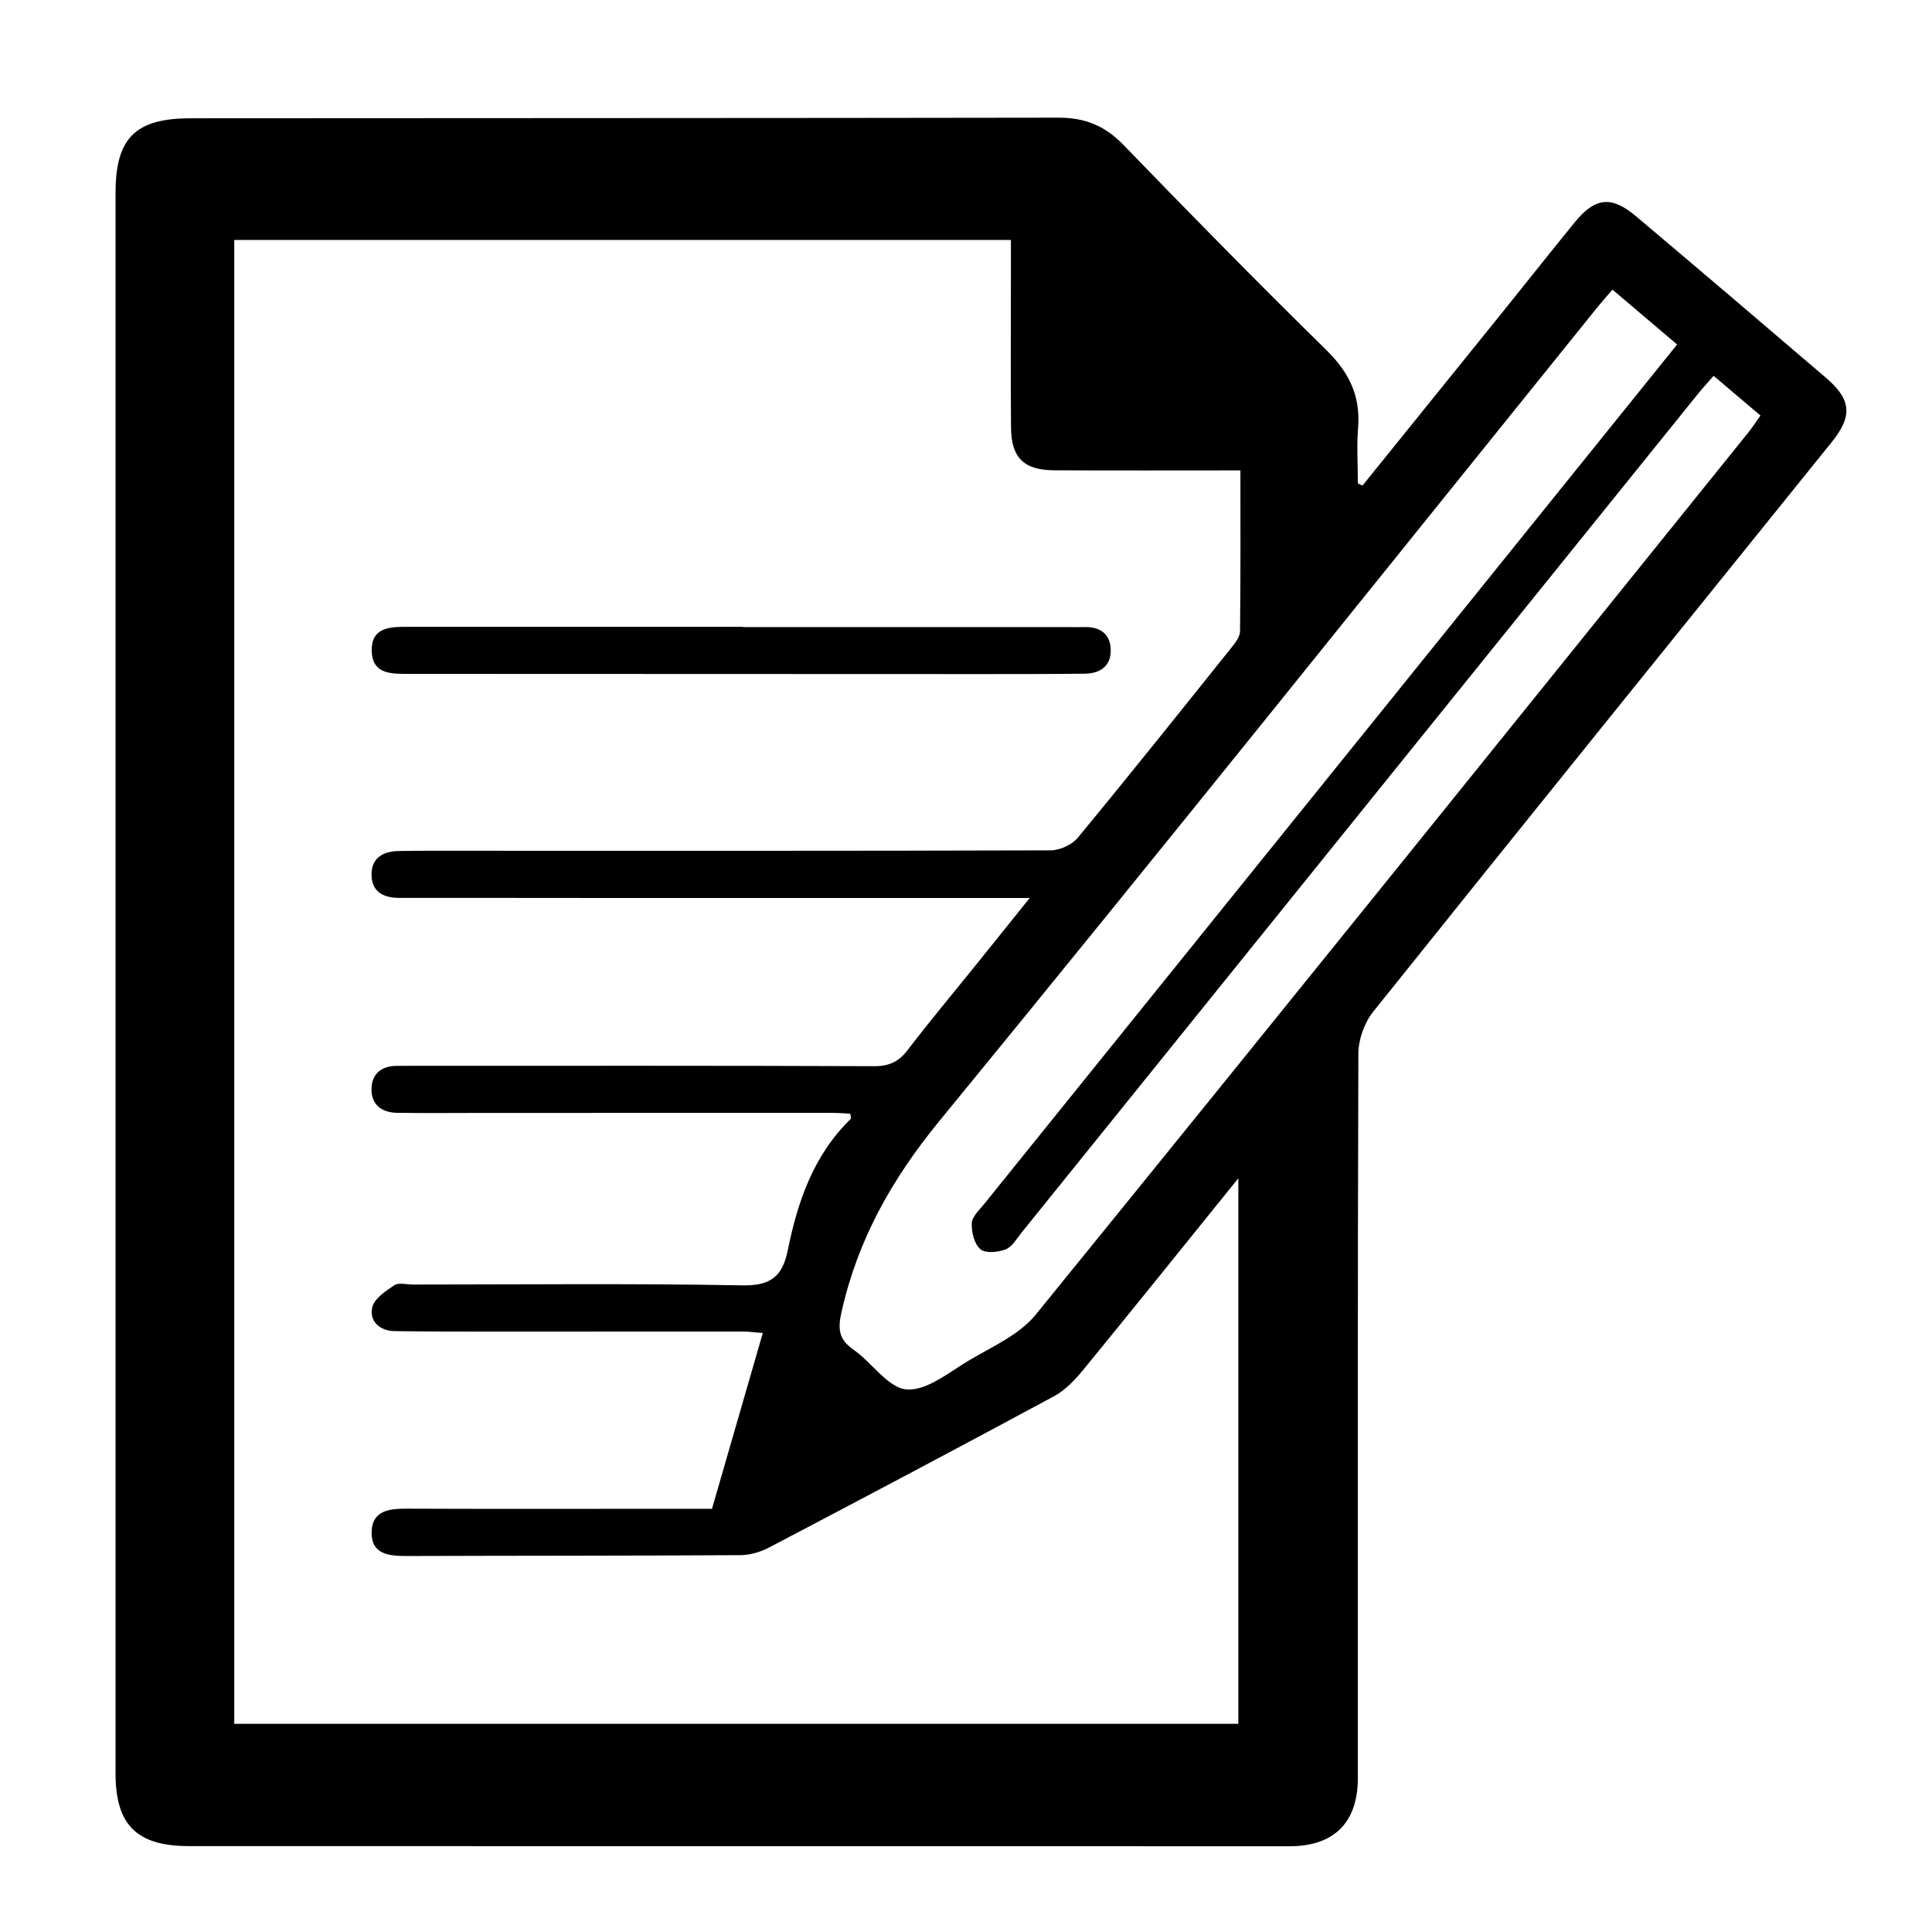 <?xml version="1.0" encoding="utf-8"?>
<!-- Generator: Adobe Illustrator 16.0.0, SVG Export Plug-In . SVG Version: 6.00 Build 0)  -->
<!DOCTYPE svg PUBLIC "-//W3C//DTD SVG 1.1//EN" "http://www.w3.org/Graphics/SVG/1.1/DTD/svg11.dtd">
<svg version="1.1" id="Layer_1" xmlns:x="http://ns.adobe.com/Extensibility/1.0/" xmlns:i="http://ns.adobe.com/AdobeIllustrator/10.0/" xmlns:graph="http://ns.adobe.com/Graphs/1.0/"
	 xmlns="http://www.w3.org/2000/svg" xmlns:xlink="http://www.w3.org/1999/xlink" x="0px" y="0px" width="500px" height="500px"
	 viewBox="0 0 500 500" enable-background="new 0 0 500 500" xml:space="preserve">
<path fill-rule="evenodd" clip-rule="evenodd" d="M352.62,125.655c12.193-15.098,24.394-30.191,36.576-45.299
	c6.112-7.58,12.147-15.221,18.297-22.771c5.313-6.524,9.528-7.001,15.939-1.591c16.434,13.867,32.81,27.803,49.142,41.791
	c6.585,5.638,6.908,9.896,1.478,16.631c-39.593,49.116-79.253,98.179-118.68,147.429c-2.282,2.851-3.817,7.186-3.829,10.835
	c-0.216,62.489-0.122,124.979-0.134,187.468c-0.002,11.547-6.164,17.665-17.709,17.665c-94.951-0.001-189.903-0.017-284.854-0.044
	c-13.429-0.004-18.944-5.494-18.944-18.765c-0.004-136.342-0.006-272.682,0.002-409.024c0.002-14.259,5.076-19.361,19.473-19.371
	c74.862-0.057,149.724-0.031,224.586-0.155c6.727-0.011,11.955,2.054,16.716,6.977c17.344,17.94,34.839,35.741,52.64,53.224
	c5.81,5.705,8.8,11.81,8.158,19.936c-0.379,4.813-0.068,9.679-0.068,14.522C351.812,125.294,352.216,125.475,352.62,125.655z
	 M266.489,232.401c-37.088,0-72.395,0.004-107.702-0.001c-18.468-0.003-36.937-0.045-55.404-0.023
	c-4.302,0.004-7.326-1.681-7.23-6.249c0.089-4.236,3.132-5.819,7.065-5.888c2.435-0.043,4.87-0.063,7.306-0.063
	c53.782,0.009,107.564,0.065,161.346-0.105c2.396-0.007,5.548-1.437,7.06-3.267c13.439-16.269,26.603-32.767,39.794-49.239
	c0.976-1.219,2.177-2.762,2.194-4.166c0.165-13.708,0.1-27.42,0.1-41.664c-16.609,0-32.406,0.056-48.202-0.025
	c-7.86-0.041-11.098-3.237-11.167-11.102c-0.114-12.785-0.03-25.572-0.03-38.358c0-3.368,0-6.737,0-10.14
	c-67.57,0-134.208,0-200.992,0c0,128.241,0,256.009,0,384.005c86.869,0,173.397,0,259.853,0c0-46.971,0-93.563,0-141.18
	c-13.854,17.151-26.928,33.446-40.164,49.609c-2.136,2.606-4.653,5.248-7.563,6.817c-24.456,13.191-49.024,26.175-73.627,39.089
	c-2.237,1.174-4.953,2.005-7.452,2.021c-28.815,0.173-57.632,0.126-86.447,0.223c-4.638,0.016-9.224-0.465-9.05-6.264
	c0.17-5.701,4.827-6.011,9.407-5.988c17.86,0.087,35.719,0.039,53.579,0.042c8.287,0.001,16.573,0,25.097,0
	c4.445-15.376,8.743-30.243,13.155-45.505c-2.368-0.185-3.757-0.387-5.144-0.387c-21.106-0.007-42.213,0.024-63.319,0.021
	c-8.93-0.001-17.86,0.006-26.786-0.121c-3.901-0.056-6.6-2.535-5.835-6.114c0.484-2.263,3.461-4.255,5.724-5.768
	c1.13-0.754,3.161-0.172,4.783-0.172c28.413-0.004,56.833-0.317,85.237,0.211c7.37,0.139,10.422-2.286,11.802-9.091
	c2.558-12.627,6.676-24.634,16.271-33.959c0.172-0.169-0.033-0.728-0.083-1.386c-1.561-0.069-3.134-0.202-4.708-0.202
	c-30.241-0.006-60.48,0.005-90.72,0.011c-7.307,0.003-14.616,0.09-21.92-0.03c-4.022-0.067-6.724-2.199-6.569-6.36
	c0.141-3.771,2.616-5.761,6.481-5.785c1.42-0.009,2.842-0.019,4.262-0.019c39.778-0.001,79.557-0.061,119.335,0.096
	c3.88,0.016,6.349-1.145,8.671-4.176c5.796-7.57,11.921-14.889,17.905-22.315C257.07,244.134,261.33,238.821,266.489,232.401z
	 M434.036,89.153c-5.838-4.953-11.188-9.49-16.732-14.196c-1.523,1.778-2.728,3.112-3.854,4.508
	c-56.694,70.267-113.079,140.786-170.31,210.613c-12.287,14.992-21.18,30.749-25.369,49.52c-0.973,4.354-0.715,7.032,3.091,9.679
	c4.798,3.334,8.935,9.904,13.753,10.305c5.151,0.427,10.943-4.404,16.131-7.489c6.013-3.576,13.048-6.632,17.276-11.834
	c61.689-75.883,122.982-152.085,184.357-228.222c1.101-1.365,2.058-2.848,3.237-4.494c-4.19-3.549-8.032-6.803-12.129-10.271
	c-1.516,1.739-2.87,3.195-4.116,4.74c-58.334,72.329-116.657,144.667-174.995,216.994c-1.268,1.571-2.438,3.686-4.12,4.333
	c-1.974,0.76-5.225,1.084-6.526-0.031c-1.576-1.353-2.333-4.435-2.234-6.717c0.074-1.713,1.948-3.432,3.209-4.997
	c40.866-50.709,81.759-101.397,122.642-152.093C396.056,136.298,414.751,113.084,434.036,89.153z"/>
<path fill-rule="evenodd" clip-rule="evenodd" d="M192.307,162.289c27.982,0,55.965,0,83.948,0.001c1.419,0,2.84,0.046,4.257-0.001
	c4.108-0.139,6.847,1.693,6.943,5.871c0.098,4.221-2.731,6.148-6.724,6.192c-9.124,0.102-18.25,0.099-27.374,0.098
	c-48.869-0.011-97.737-0.034-146.606-0.051c-0.202,0-0.404,0-0.607,0c-4.549-0.008-9.843,0.307-9.941-6
	c-0.098-6.332,5.118-6.179,9.726-6.178c28.792,0.012,57.585,0.006,86.378,0.006C192.307,162.248,192.307,162.269,192.307,162.289z"
	/>
</svg>
